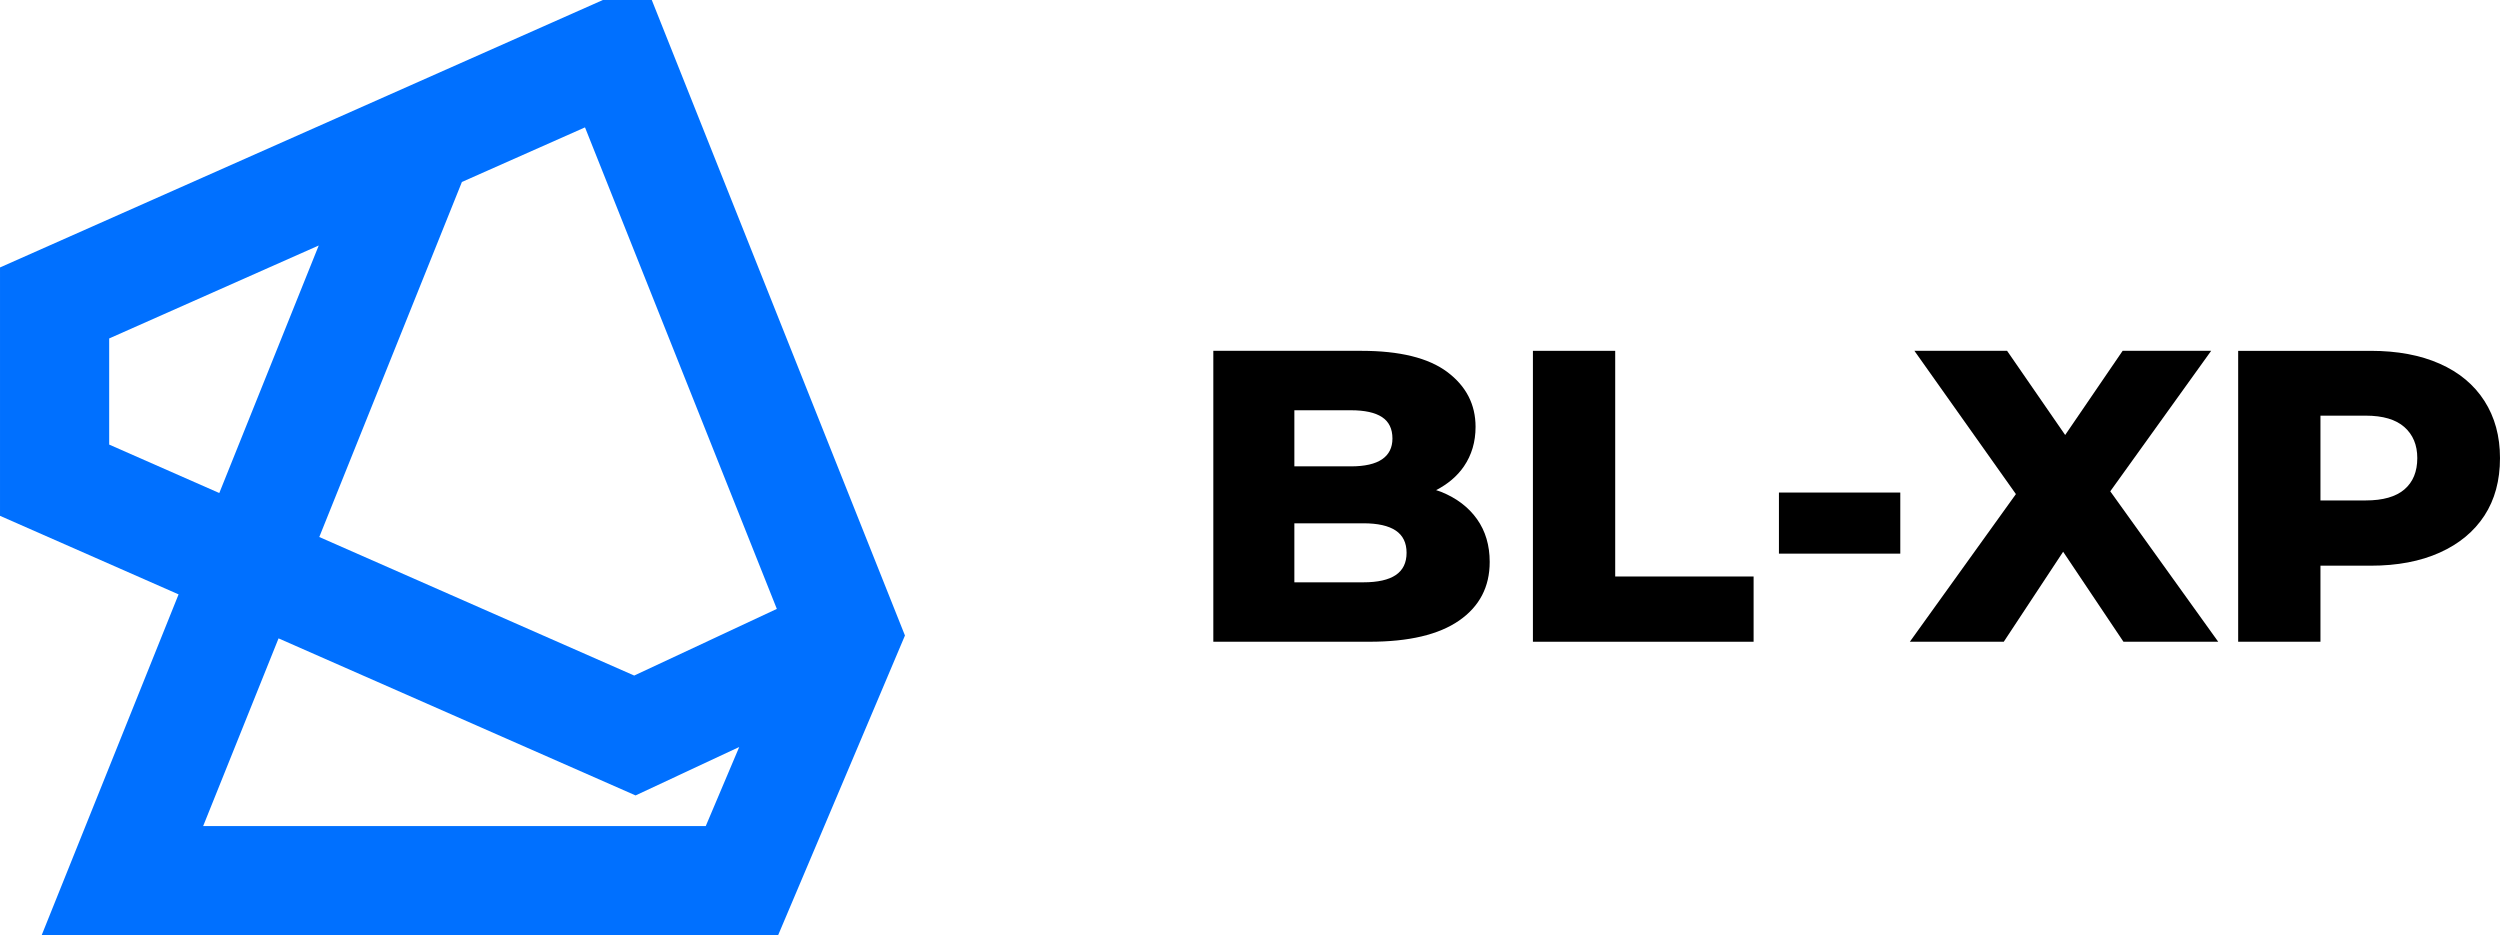 <svg id="uuid-1fd54cab-d870-4898-a557-bc9f6fb6a1cb" data-name="Layer 2" xmlns="http://www.w3.org/2000/svg" viewBox="104.38 104.38 846.24 316.56">   <g id="uuid-c78b5253-7df5-45b6-b9ec-4f0e0f3d6257" data-name="Brand">     <g>       <g>         <path d="M367.768,420.946H118.481l46.347-115.371-60.445-26.592v-84.074l204.068-90.527h16.554l85.698,215.113-7.943,18.778-34.991,82.673ZM173.152,383.992h170.128l11.327-26.763-35.088,16.4-120.848-53.164-25.52,63.527ZM212.455,286.155l106.603,46.897,48.277-22.564-64.935-162.994-41.668,18.484-48.278,120.176ZM141.337,254.868l37.273,16.398,33.66-83.789-70.933,31.467v35.924Z" fill="#0070ff"/>         <g>           <path d="M592.247,270.894c-.561-.227-1.169-.394-1.749-.597,3.965-2.064,7.139-4.722,9.416-8.055,2.624-3.844,3.939-8.299,3.939-13.365,0-7.596-3.19-13.786-9.567-18.57-6.378-4.782-16.086-7.173-29.12-7.173h-50.081v98.473h52.895c13.316,0,23.423-2.391,30.316-7.175,6.893-4.782,10.34-11.395,10.34-19.834,0-5.629-1.431-10.458-4.29-14.491-2.863-4.031-6.893-7.104-12.098-9.213ZM561.649,243.251c4.688,0,8.206.774,10.551,2.32,2.343,1.548,3.516,3.965,3.516,7.246,0,3.096-1.174,5.44-3.516,7.035-2.346,1.595-5.863,2.391-10.551,2.391h-19.132v-18.992h19.132ZM576.842,299.03c-2.44,1.641-6.097,2.462-10.973,2.462h-23.353v-19.976h23.353c4.875,0,8.533.821,10.973,2.462,2.437,1.641,3.657,4.15,3.657,7.525s-1.22,5.887-3.657,7.527Z"/>           <polygon points="651.12 223.135 623.266 223.135 623.266 321.608 697.966 321.608 697.966 299.522 651.12 299.522 651.12 223.135"/>           <rect x="706.543" y="271.105" width="41.078" height="20.679"/>           <polygon points="852.846 223.135 822.882 223.135 803.433 251.624 783.773 223.135 752.402 223.135 786.756 271.627 750.854 321.608 782.648 321.608 802.745 291.142 823.163 321.608 855.237 321.608 818.696 270.687 852.846 223.135"/>           <path d="M945.343,240.086c-3.517-5.487-8.559-9.684-15.124-12.591-6.565-2.907-14.349-4.36-23.352-4.36h-44.876v98.473h27.854v-25.745h17.022c9.003,0,16.787-1.477,23.352-4.431,6.564-2.954,11.606-7.126,15.124-12.52,3.516-5.392,5.275-11.888,5.275-19.484,0-7.407-1.759-13.857-5.275-19.342ZM918.262,270.049c-2.908,2.485-7.268,3.728-13.082,3.728h-15.334v-28.699h15.334c5.814,0,10.174,1.292,13.082,3.87,2.906,2.58,4.361,6.074,4.361,10.48,0,4.597-1.455,8.138-4.361,10.621Z"/>         </g>       </g>       <rect width="1055.001" height="525.329" fill="none"/>     </g>   </g> </svg>
